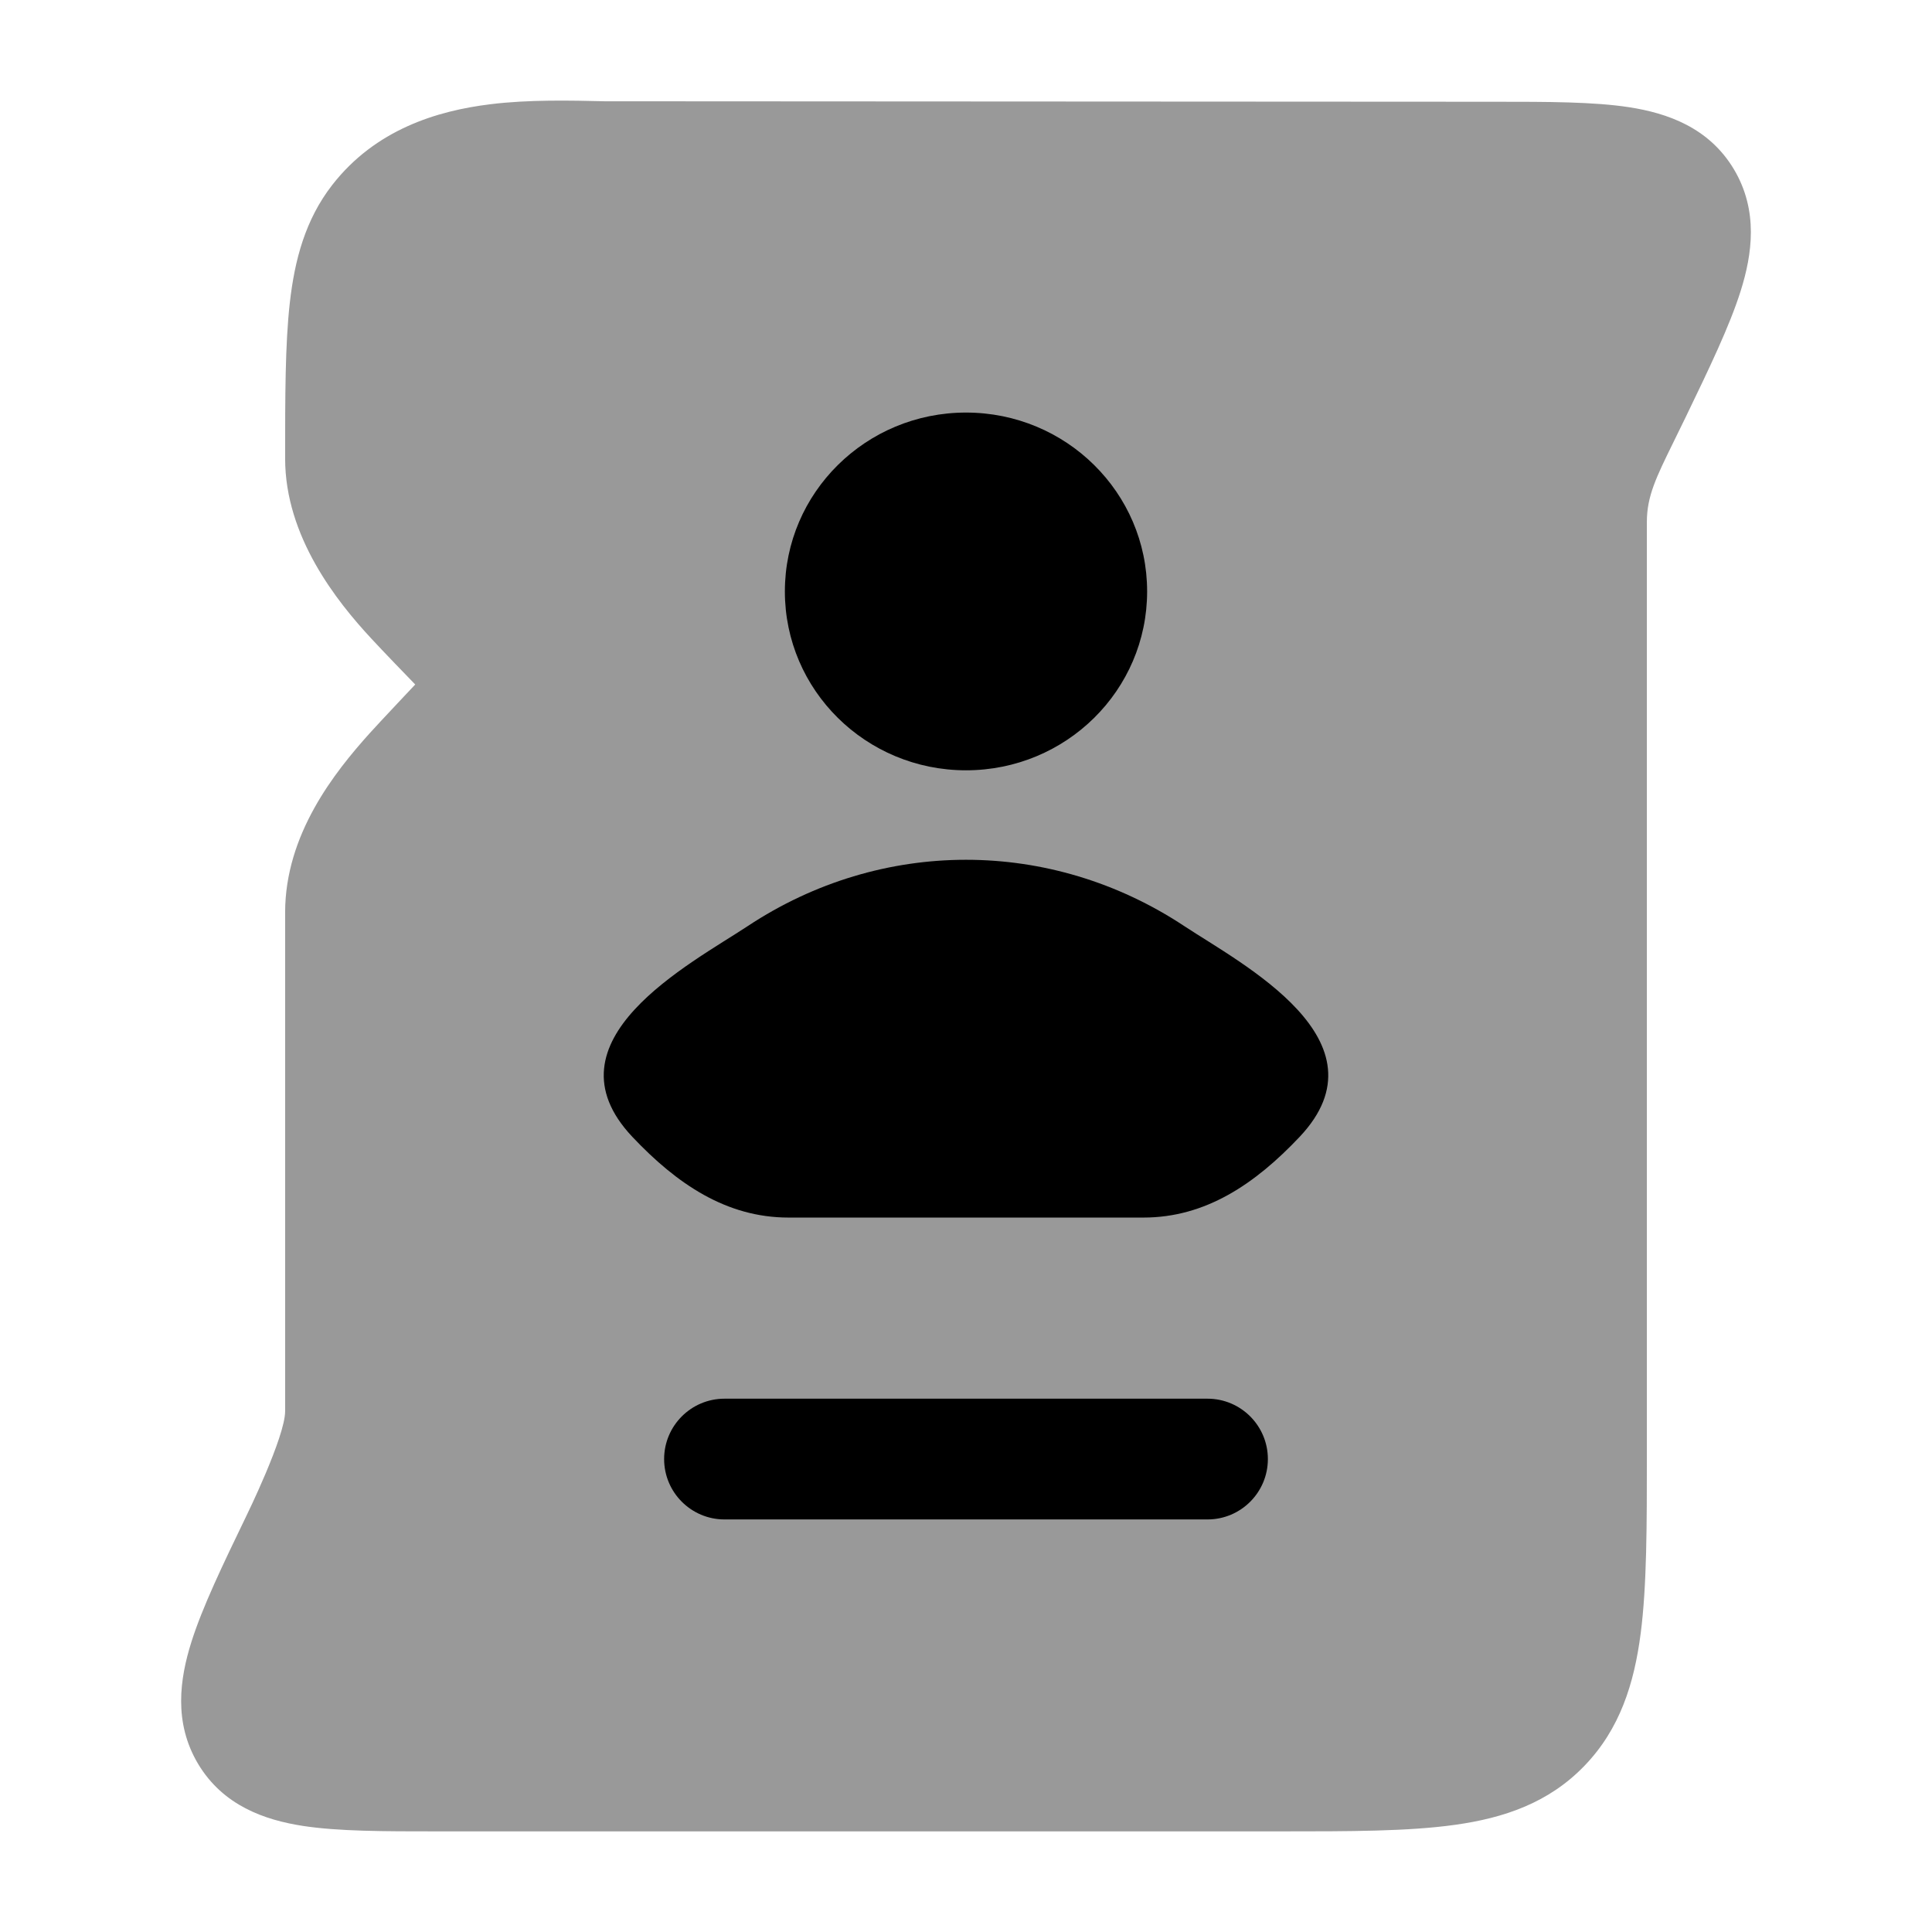 <svg width="24" height="24" viewBox="0 0 24 24" xmlns="http://www.w3.org/2000/svg">
<path opacity="0.4" d="M18.575 1.264C19.224 1.264 19.796 1.264 20.238 1.332C20.71 1.405 21.229 1.583 21.54 2.104C21.845 2.617 21.767 3.158 21.623 3.615C21.486 4.05 21.232 4.577 20.94 5.182L20.94 5.182L20.788 5.493C20.574 5.929 20.458 6.165 20.458 6.483V18.053V18.053C20.458 18.952 20.458 19.699 20.381 20.292C20.3 20.915 20.123 21.479 19.683 21.935C19.24 22.395 18.685 22.584 18.072 22.669C17.495 22.75 16.77 22.75 15.907 22.75L5.425 22.75H5.425C4.776 22.75 4.204 22.75 3.762 22.682C3.29 22.609 2.771 22.431 2.46 21.91C2.155 21.397 2.233 20.856 2.377 20.399C2.514 19.964 2.768 19.437 3.06 18.832C3.06 18.832 3.542 17.849 3.542 17.531V11.336C3.542 10.363 4.158 9.592 4.591 9.11C4.705 8.983 5.158 8.503 5.158 8.503C5.07 8.413 4.745 8.076 4.614 7.934C4.183 7.47 3.542 6.666 3.542 5.696C3.542 4.922 3.542 4.279 3.6 3.763C3.661 3.223 3.794 2.727 4.127 2.298C4.663 1.609 5.428 1.376 6.091 1.295C6.565 1.236 7.09 1.248 7.508 1.258L18.575 1.264Z" fill="currentColor"/>
<path fill-rule="evenodd" clip-rule="evenodd" d="M8.25 18.125C8.25 17.711 8.586 17.375 9 17.375H15C15.414 17.375 15.75 17.711 15.75 18.125C15.75 18.539 15.414 18.875 15 18.875H9C8.586 18.875 8.25 18.539 8.25 18.125Z" fill="currentColor"/>
<path d="M14.25 7.347C14.25 8.575 13.243 9.569 12 9.569C10.757 9.569 9.75 8.575 9.75 7.347C9.75 6.12 10.757 5.125 12 5.125C13.243 5.125 14.25 6.12 14.25 7.347Z" fill="currentColor"/>
<path d="M9.289 11.504C8.581 11.972 6.727 12.927 7.856 14.123C8.408 14.707 9.023 15.125 9.795 15.125H14.205C14.977 15.125 15.592 14.707 16.144 14.123C17.273 12.927 15.419 11.972 14.711 11.504C13.052 10.406 10.948 10.406 9.289 11.504Z" fill="currentColor"/>
</svg>
